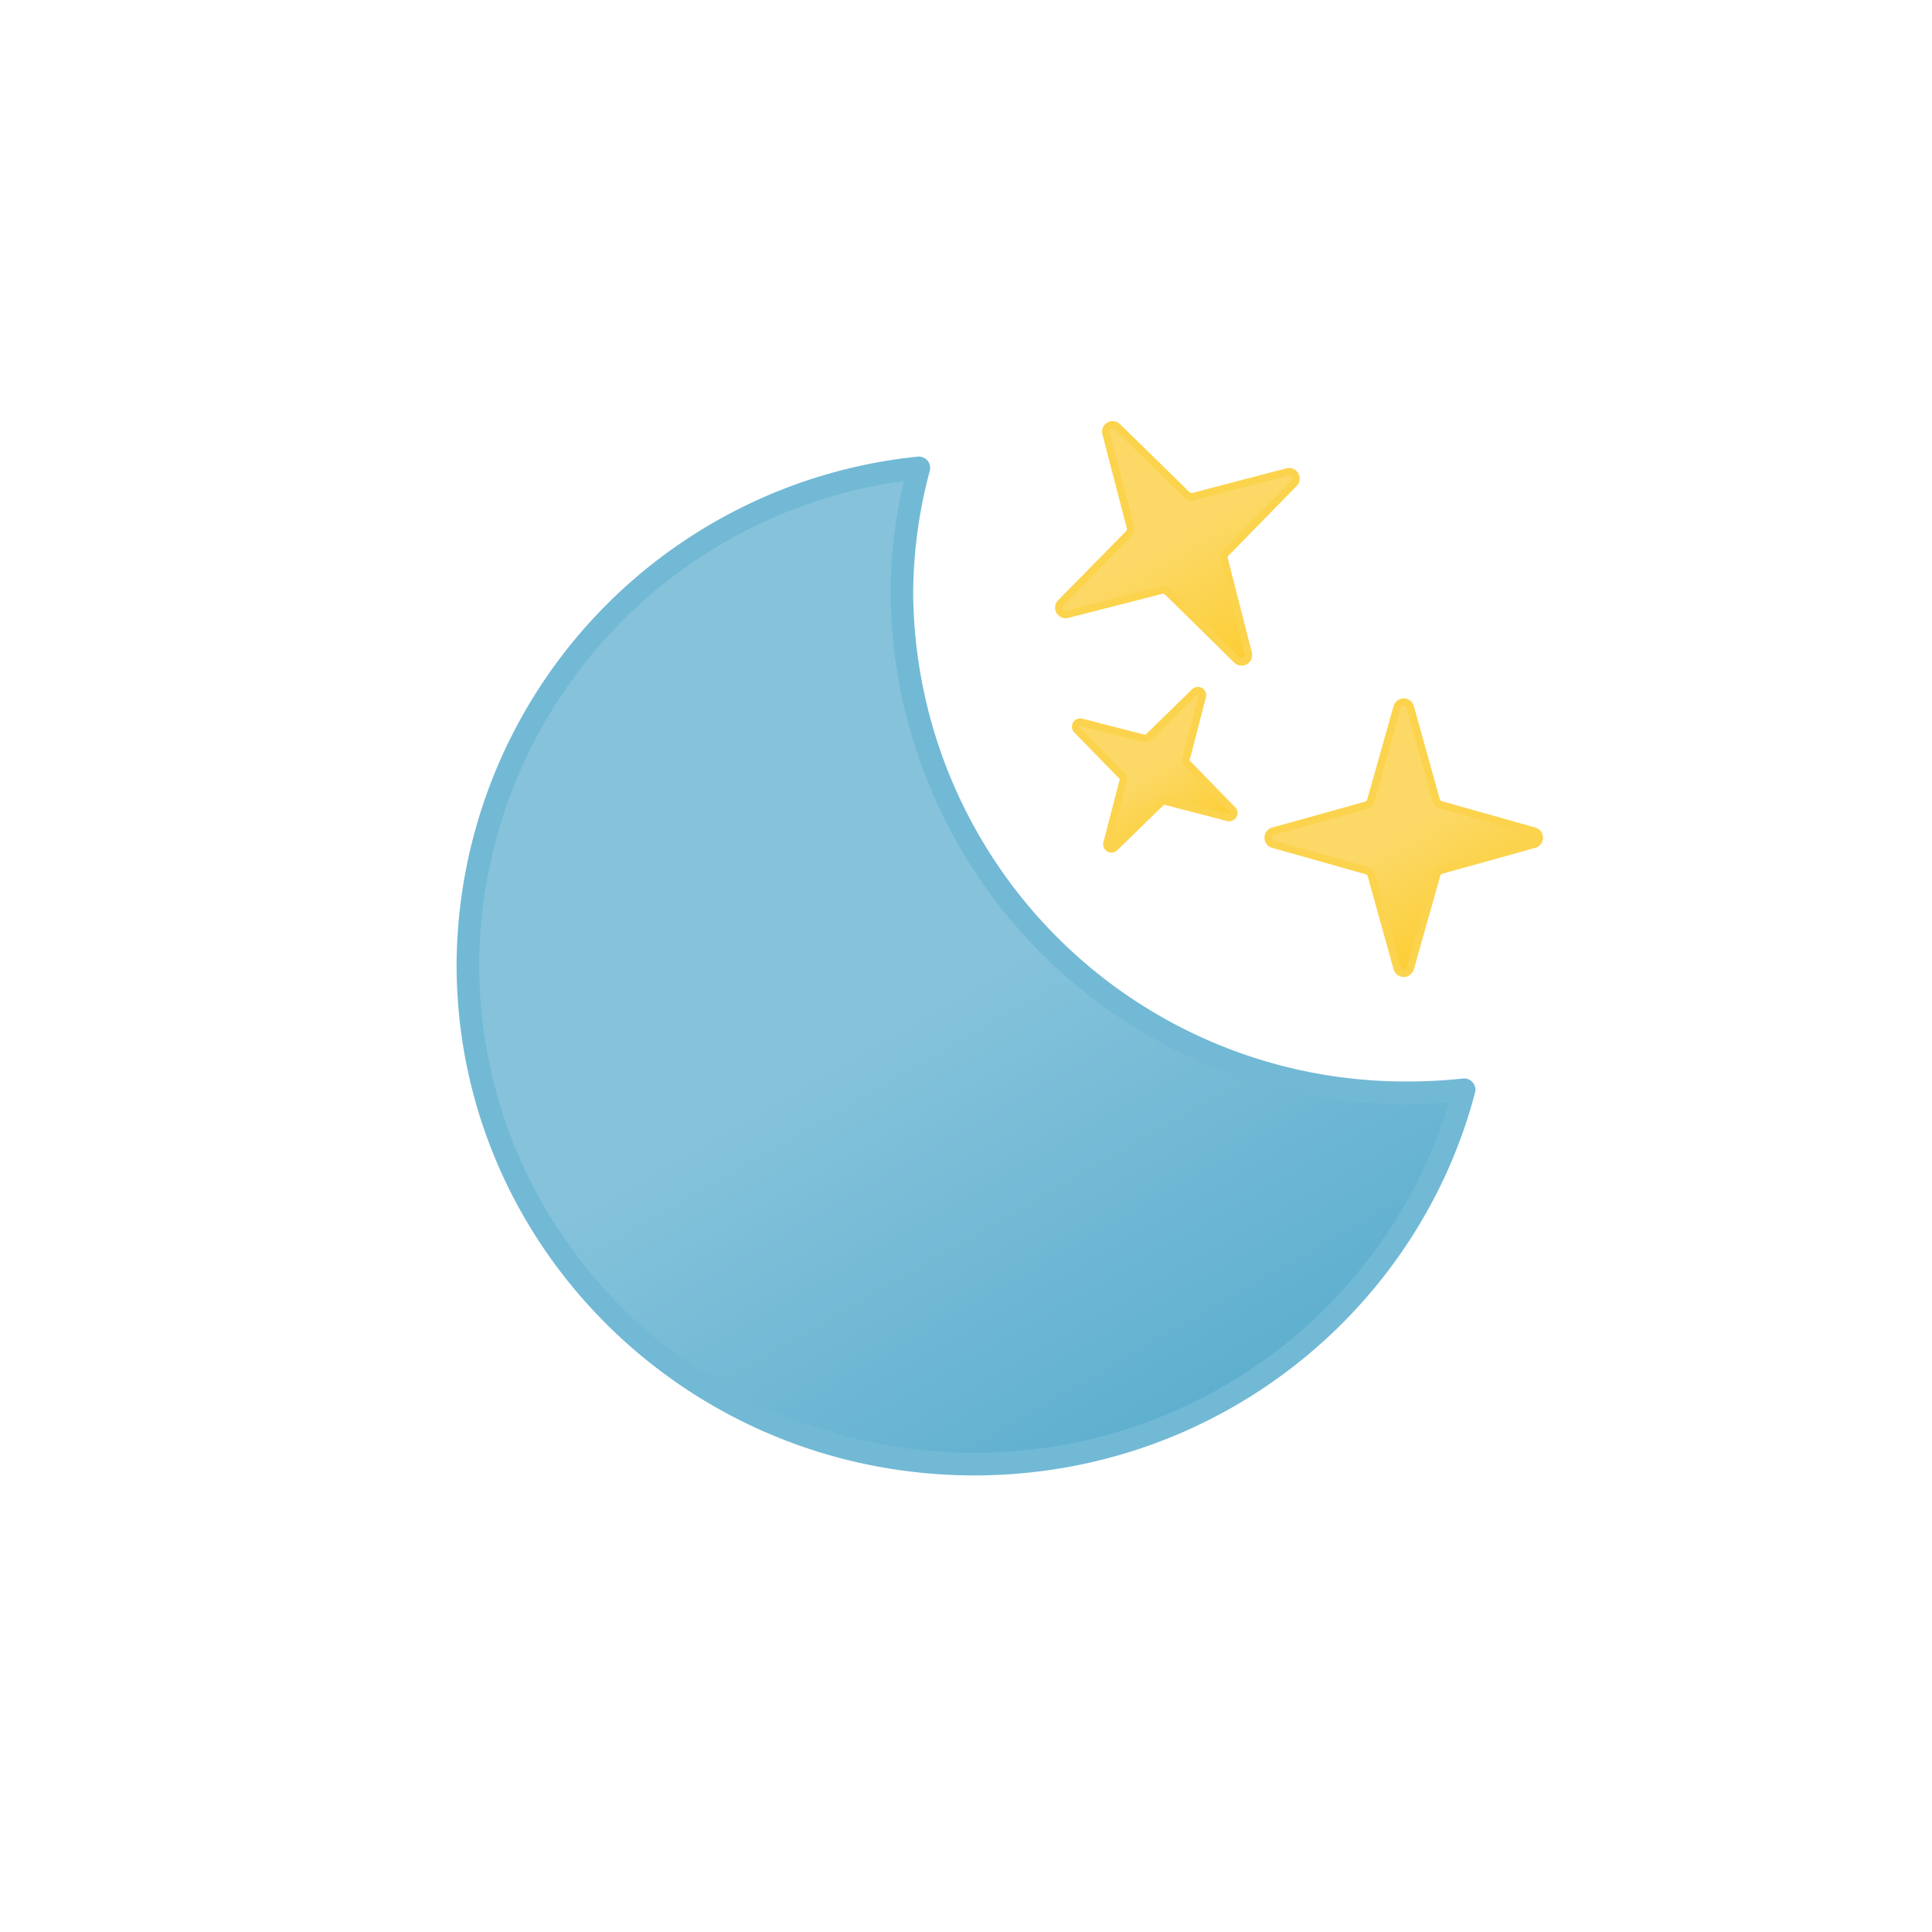 <svg
  xmlns="http://www.w3.org/2000/svg"
  xmlns:xlink="http://www.w3.org/1999/xlink"
  viewBox="0 0 512 512"
>
  <defs>
    <linearGradient
      id="a"
      x1="54.3"
      x2="187.2"
      y1="29"
      y2="259.1"
      gradientUnits="userSpaceOnUse"
    >
      <stop offset="0" stop-color="#86c3db" />
      <stop offset=".5" stop-color="#86c3db" />
      <stop offset="1" stop-color="#5eafcf" />
    </linearGradient>
    <linearGradient
      id="b"
      x1="294"
      x2="330"
      y1="112.8"
      y2="175.2"
      gradientUnits="userSpaceOnUse"
    >
      <stop offset="0" stop-color="#fcd966" />
      <stop offset=".5" stop-color="#fcd966" />
      <stop offset="1" stop-color="#fccd34" />
    </linearGradient>
    <linearGradient
      xlink:href="#b"
      id="c"
      x1="295.5"
      x2="316.5"
      y1="185.9"
      y2="222.1"
    />
    <linearGradient
      xlink:href="#b"
      id="d"
      x1="356.3"
      x2="387.7"
      y1="194.8"
      y2="249.2"
    />
    <symbol id="e" viewBox="0 0 270 270">
      <path
        fill="url(#a)"
        stroke="#72b9d5"
        stroke-linecap="round"
        stroke-linejoin="round"
        stroke-width="6"
        d="M252.3 168.6A133.4 133.4 0 01118 36.2 130.5 130.5 0 01122.5 3 133 133 0 003 134.6C3 207.7 63 267 137.2 267c62.5 0 114.8-42.2 129.8-99.2a135.6 135.6 0 01-14.8.8Z"
      />
    </symbol>
  </defs>
  <path
    fill="url(#b)"
    stroke="#fcd34d"
    stroke-linecap="round"
    stroke-linejoin="round"
    stroke-width="2"
    d="m282.8 162.8 25-6.4a1.8 1.8 0 011.7.5l18.3 18a1.8 1.8 0 003-1.7l-6.4-25a1.8 1.8 0 01.5-1.7l18-18.4a1.8 1.8 0 00-1.8-3l-24.9 6.5a1.8 1.8 0 01-1.7-.5l-18.4-18a1.8 1.8 0 00-3 1.7l6.5 25a1.8 1.8 0 01-.5 1.7l-18 18.3a1.8 1.8 0 001.7 3Z"
  />
  <path
    fill="url(#c)"
    stroke="#fcd34d"
    stroke-linecap="round"
    stroke-linejoin="round"
    stroke-width="2"
    d="m285.4 193.4 12 12.3a1.2 1.2 0 01.3 1.1l-4.3 16.6a1.2 1.2 0 002 1.2l12.3-12a1.2 1.2 0 011.1-.3l16.6 4.3a1.2 1.2 0 001.2-2l-12-12.3a1.2 1.2 0 01-.3-1.1l4.3-16.6a1.2 1.2 0 00-2-1.2l-12.3 12a1.2 1.2 0 01-1.1.3l-16.7-4.3a1.2 1.2 0 00-1.1 2Z"
  />
  <path
    fill="url(#d)"
    stroke="#fcd34d"
    stroke-linecap="round"
    stroke-linejoin="round"
    stroke-width="2"
    d="m337.3 223.7 24.8 7a1.8 1.8 0 011.3 1.2l6.9 24.8a1.8 1.8 0 003.4 0l7-24.8a1.8 1.8 0 011.2-1.3l24.8-6.9a1.8 1.8 0 000-3.4l-24.8-7a1.8 1.8 0 01-1.3-1.2l-6.9-24.8a1.8 1.8 0 00-3.4 0l-7 24.8a1.8 1.8 0 01-1.2 1.3l-24.8 6.9a1.8 1.8 0 000 3.4Z"
  />
  <use
    xlink:href="#e"
    width="270"
    height="270"
    transform="translate(121 121)"
  />
</svg>
